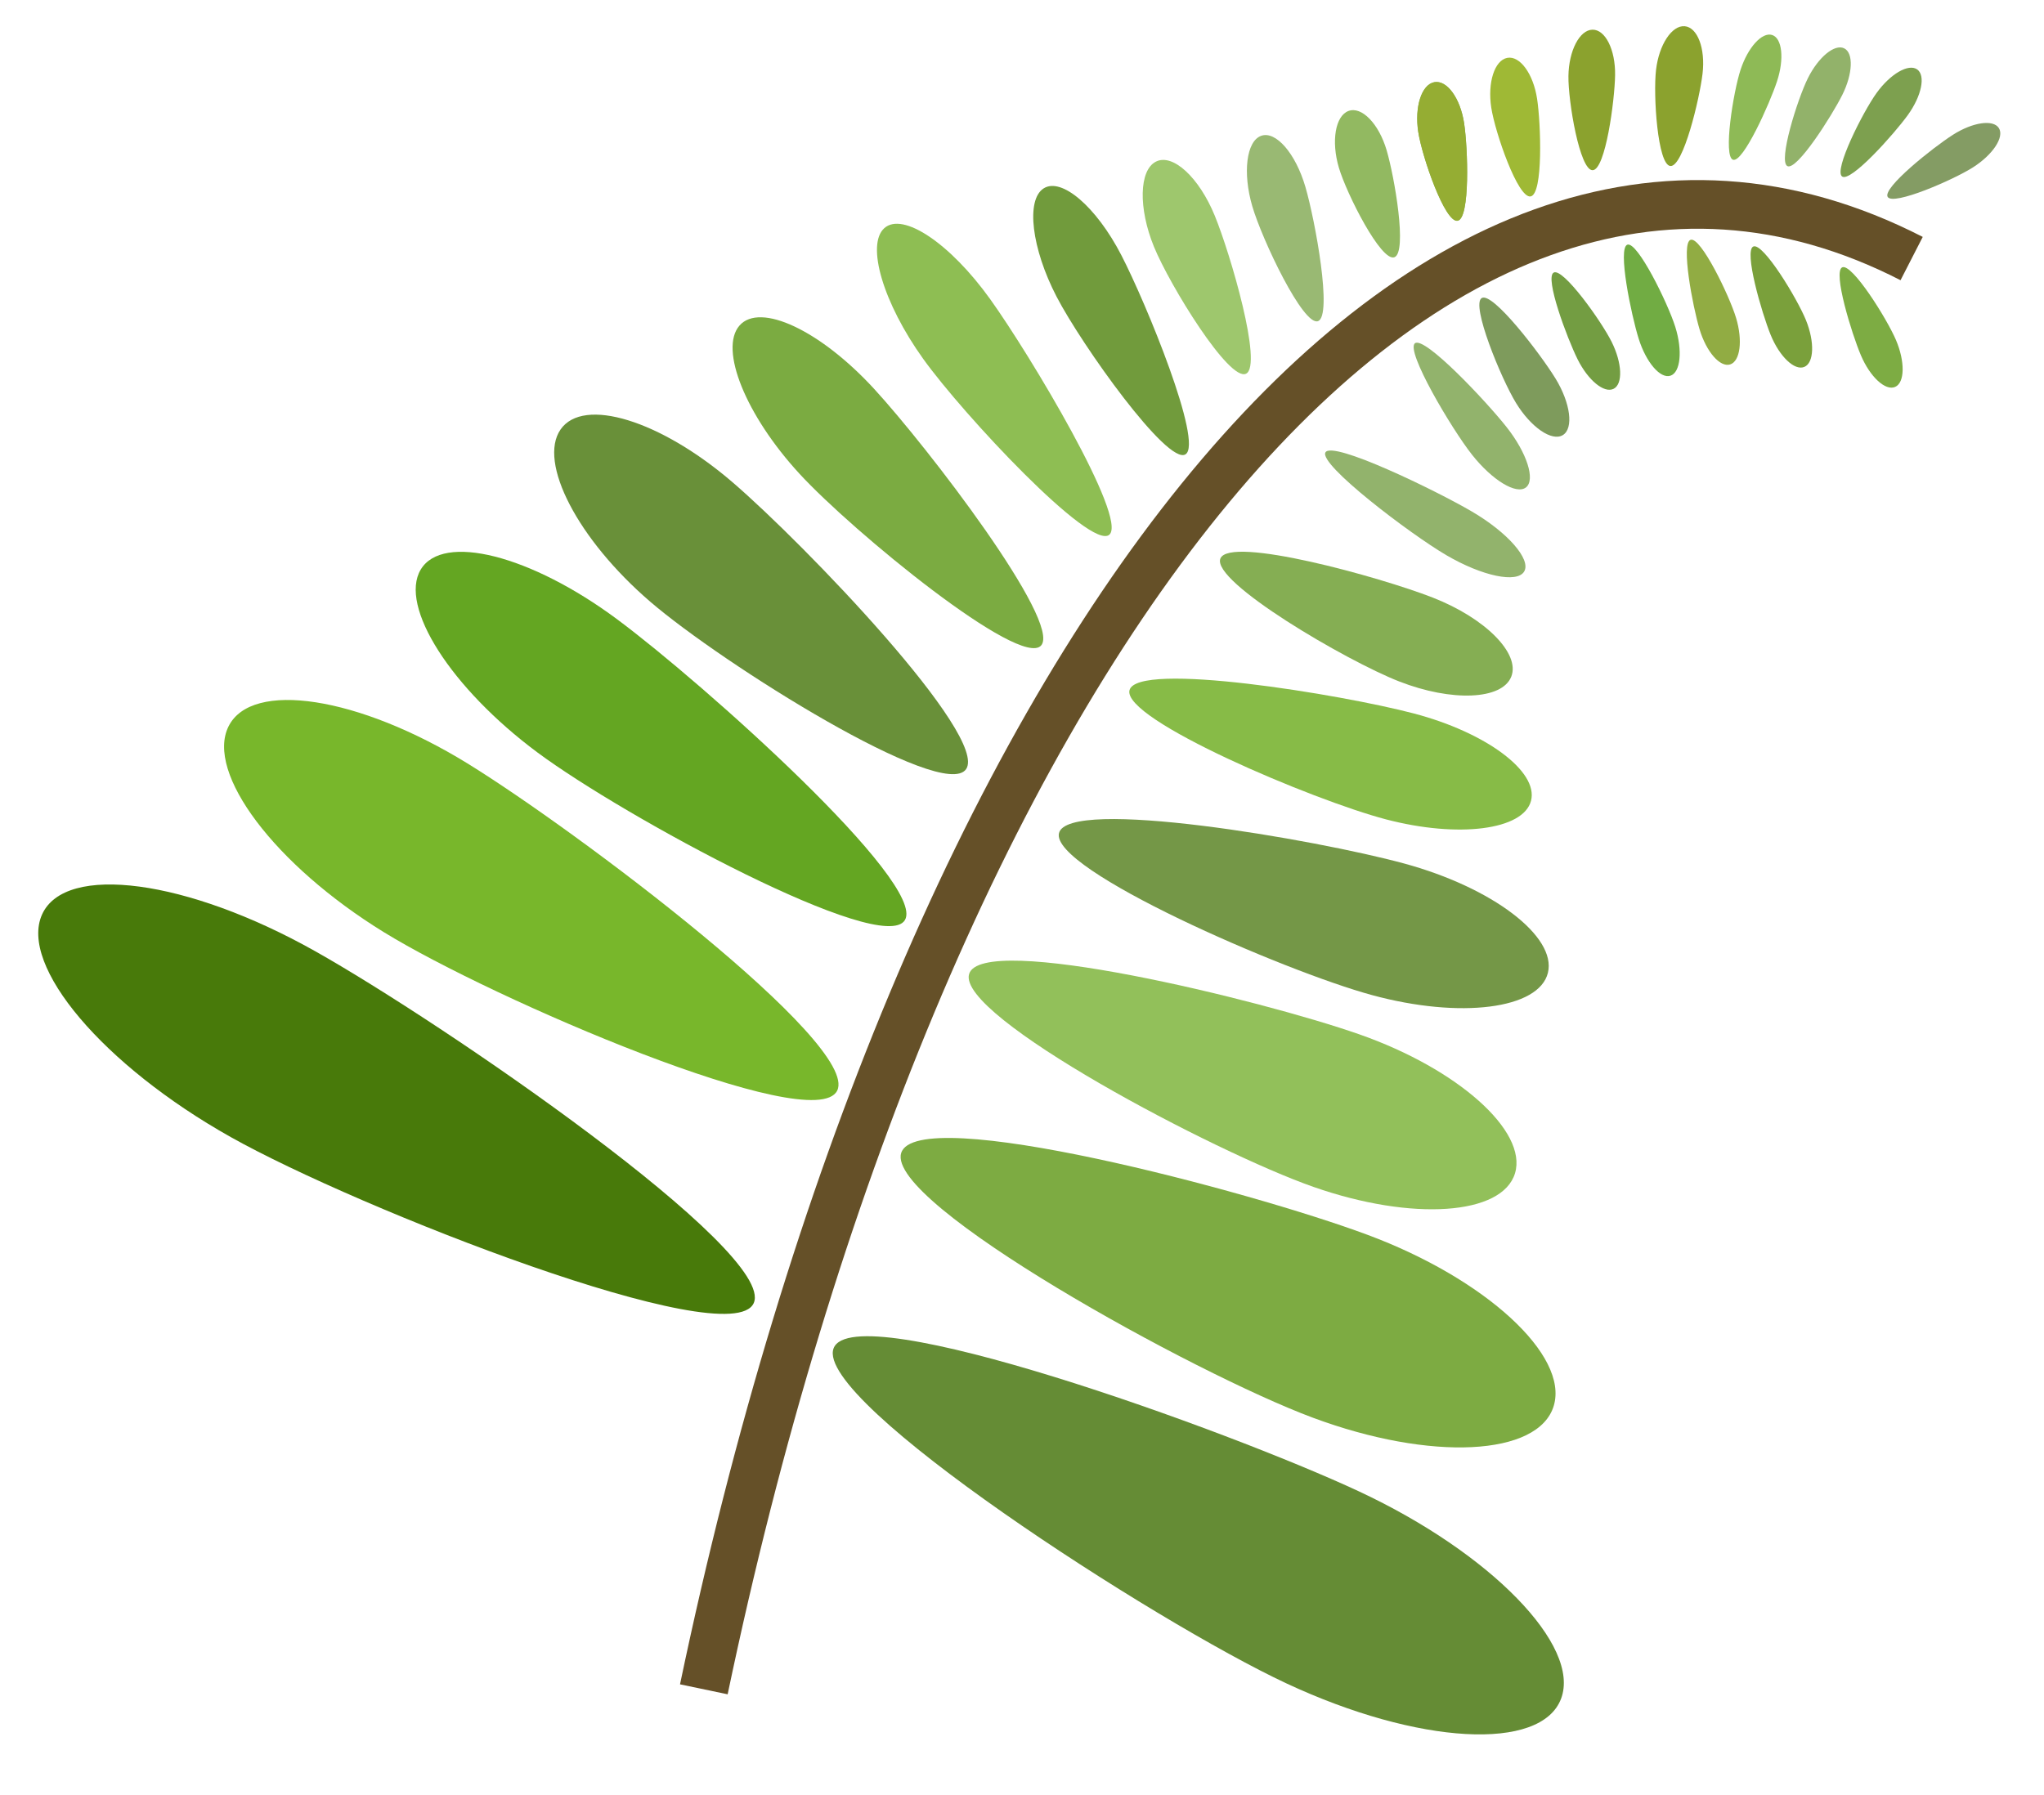 <svg width="420" height="369" viewBox="0 0 420 369" fill="none" xmlns="http://www.w3.org/2000/svg">
<path d="M144.624 347.206C188.122 139.395 290.478 0.69 392.803 53.142" stroke="#655028" stroke-width="10"/>
<path d="M154.869 267.839C150.092 278.396 73.574 248.409 47.397 233.695C21.22 218.982 3.872 198.496 8.65 187.939C13.427 177.382 38.52 180.752 64.697 195.465C90.874 210.178 159.646 257.282 154.869 267.839Z" fill="#487A0A"/>
<path d="M172.023 224.16C167.276 233.736 101.232 205.359 78.863 191.585C56.493 177.81 42.207 158.88 46.954 149.304C51.701 139.728 73.684 143.132 96.053 156.907C118.423 170.681 176.77 214.584 172.023 224.16Z" fill="#78B72B"/>
<path d="M185.939 189.105C181.417 196.664 128.212 167.864 110.441 154.658C92.669 141.452 81.929 124.619 86.451 117.061C90.972 109.502 109.045 114.08 126.816 127.286C144.587 140.492 190.46 181.547 185.939 189.105Z" fill="#64A622"/>
<path d="M198.508 158.09C193.822 164.856 148.454 136.442 133.599 123.66C118.743 110.879 110.499 95.033 115.186 88.267C119.873 81.501 135.715 86.377 150.57 99.158C165.426 111.939 203.195 151.323 198.508 158.09Z" fill="#699039"/>
<path d="M213.932 132.664C209.706 137.492 175.295 109.348 164.267 97.36C153.239 85.371 147.725 71.739 151.95 66.911C156.176 62.083 168.541 67.887 179.569 79.875C190.597 91.864 218.157 127.836 213.932 132.664Z" fill="#7BAB41"/>
<path d="M227.95 109.893C224.147 113.278 197.894 85.194 189.689 73.744C181.483 62.295 177.915 50.269 181.718 46.883C185.521 43.498 195.256 50.035 203.462 61.484C211.667 72.933 231.753 106.507 227.95 109.893Z" fill="#8EBE53"/>
<path d="M243.602 93.376C239.932 95.739 222.23 70.865 217.094 60.952C211.958 51.039 210.769 41.088 214.44 38.726C218.11 36.363 225.25 42.484 230.386 52.397C235.522 62.309 247.273 91.014 243.602 93.376Z" fill="#719B3C"/>
<path d="M256.053 76.803C252.599 78.556 240.341 58.603 237.111 50.701C233.881 42.8 234.062 34.973 237.516 33.22C240.969 31.466 246.387 36.45 249.618 44.351C252.848 52.252 259.506 75.049 256.053 76.803Z" fill="#9EC76D"/>
<path d="M270.824 66.007C267.809 67.099 259.326 49.266 257.315 42.374C255.304 35.483 256.118 29.01 259.133 27.917C262.148 26.824 266.223 31.525 268.234 38.417C270.245 45.308 273.839 64.914 270.824 66.007Z" fill="#99B973"/>
<path d="M286.518 52.874C283.809 53.87 276.723 39.911 275.111 34.466C273.498 29.021 274.387 23.8 277.096 22.804C279.804 21.808 283.307 25.414 284.919 30.859C286.531 36.304 289.226 51.878 286.518 52.874Z" fill="#92B961"/>
<path d="M356.103 32.835C354.034 32.178 356.144 18.92 357.655 14.323C359.165 9.726 362.067 6.533 364.136 7.19C366.204 7.847 366.657 12.106 365.146 16.703C363.636 21.299 358.172 33.492 356.103 32.835Z" fill="#8EBA56"/>
<path d="M378.515 36.273C376.742 35.02 382.772 23.025 385.604 19.103C388.437 15.18 392.17 13.016 393.942 14.269C395.714 15.523 394.855 19.718 392.022 23.641C389.189 27.564 380.287 37.527 378.515 36.273Z" fill="#7DA04F"/>
<path d="M319.265 56.017C321.199 55.031 329.013 65.947 331.169 70.279C333.324 74.611 333.503 78.922 331.57 79.908C329.636 80.894 326.321 78.182 324.166 73.85C322.011 69.518 317.331 57.003 319.265 56.017Z" fill="#739D42"/>
<path d="M334.4 50.285C336.477 49.611 342.708 62.311 344.235 67.182C345.762 72.052 345.317 76.546 343.241 77.22C341.165 77.893 338.244 74.491 336.716 69.621C335.189 64.751 332.324 50.959 334.4 50.285Z" fill="#71AC43"/>
<path d="M360.28 50.662C362.282 49.824 369.254 61.296 371.078 65.778C372.901 70.26 372.756 74.572 370.754 75.41C368.752 76.248 365.65 73.294 363.827 68.812C362.003 64.331 358.277 51.5 360.28 50.662Z" fill="#7AA03B"/>
<path d="M387.884 40.481C389.034 42.322 401.353 36.986 405.431 34.382C409.509 31.777 411.882 28.174 410.732 26.333C409.581 24.492 405.343 25.111 401.266 27.716C397.188 30.32 386.734 38.64 387.884 40.481Z" fill="#849C64"/>
<path d="M378.546 54.944C380.535 54.074 387.688 65.434 389.583 69.886C391.477 74.338 391.401 78.653 389.412 79.522C387.423 80.392 384.275 77.487 382.381 73.035C380.486 68.583 376.557 55.813 378.546 54.944Z" fill="#7DAC43"/>
<path d="M347.394 49.283C349.466 48.636 355.333 60.711 356.729 65.343C358.126 69.976 357.578 74.256 355.506 74.903C353.434 75.55 350.622 72.318 349.226 67.686C347.83 63.053 345.322 49.93 347.394 49.283Z" fill="#91AC43"/>
<path d="M367.282 34.145C365.33 33.196 369.334 20.382 371.493 16.052C373.652 11.722 376.984 8.981 378.936 9.93C380.888 10.879 380.721 15.159 378.562 19.489C376.403 23.819 369.235 35.094 367.282 34.145Z" fill="#92B26A"/>
<path d="M299.516 45.369C296.915 45.862 292.204 32.238 291.42 27.096C290.636 21.954 292.109 17.385 294.711 16.892C297.312 16.4 300.057 20.169 300.842 25.311C301.626 30.453 302.118 44.876 299.516 45.369Z" fill="#88B252"/>
<path d="M299.516 45.369C296.915 45.862 292.204 32.238 291.42 27.096C290.636 21.954 292.109 17.385 294.711 16.892C297.312 16.4 300.057 20.169 300.842 25.311C301.626 30.453 302.118 44.876 299.516 45.369Z" fill="#95AD33"/>
<path d="M327.25 34.982C324.603 35.038 322.207 20.824 322.282 15.623C322.357 10.422 324.564 6.159 327.211 6.103C329.859 6.046 331.944 10.216 331.869 15.418C331.793 20.619 329.898 34.925 327.25 34.982Z" fill="#8BA22E"/>
<path d="M343.234 34.121C340.595 33.905 339.673 19.519 340.282 14.354C340.892 9.188 343.525 5.175 346.164 5.391C348.803 5.606 350.449 9.969 349.839 15.135C349.23 20.301 345.874 34.337 343.234 34.121Z" fill="#8BA22E"/>
<path d="M314.516 40.369C311.915 40.862 307.204 27.238 306.42 22.096C305.636 16.954 307.109 12.385 309.711 11.893C312.312 11.4 315.057 15.169 315.842 20.311C316.626 25.453 317.118 39.876 314.516 40.369Z" fill="#9FB935"/>
<path d="M272.354 92.976C270.91 95.457 289.787 109.773 297.185 114.102C304.583 118.431 311.75 119.929 313.194 117.448C314.638 114.966 309.812 109.446 302.414 105.117C295.016 100.788 273.798 90.495 272.354 92.976Z" fill="#92B36C"/>
<path d="M290.739 70.556C288.771 72.117 298.278 88.149 302.449 93.433C306.619 98.717 311.595 101.735 313.563 100.174C315.531 98.613 313.745 93.064 309.575 87.781C305.404 82.497 292.707 68.996 290.739 70.556Z" fill="#92B36C"/>
<path d="M304.454 61.261C302.208 62.641 308.433 77.79 311.507 82.817C314.58 87.844 318.892 90.801 321.138 89.421C323.383 88.04 322.711 82.846 319.638 77.819C316.564 72.792 306.699 59.881 304.454 61.261Z" fill="#7E9B5C"/>
<path d="M250.762 114.801C248.865 119.564 276.686 135.836 287.505 140.06C298.325 144.283 308.634 143.846 310.531 139.084C312.428 134.321 305.195 127.036 294.375 122.812C283.555 118.588 252.659 110.039 250.762 114.801Z" fill="#85AE53"/>
<path d="M232.092 141.854C230.533 147.871 269.887 164.5 284.789 168.404C299.692 172.309 313.036 170.597 314.595 164.581C316.155 158.565 305.338 150.523 290.435 146.618C275.533 142.713 233.651 135.838 232.092 141.854Z" fill="#87BB47"/>
<path d="M217.6 171.238C215.785 178.71 263.783 199.592 281.927 204.525C300.071 209.458 316.252 207.401 318.067 199.929C319.882 192.458 306.645 182.402 288.5 177.469C270.356 172.535 219.415 163.767 217.6 171.238Z" fill="#749747"/>
<path d="M199.132 200.191C196.545 208.855 249.633 236.852 269.909 243.952C290.186 251.051 308.721 249.783 311.309 241.12C313.897 232.456 299.557 219.678 279.28 212.578C259.004 205.479 201.72 191.527 199.132 200.191Z" fill="#92C05A"/>
<path d="M185.171 236.996C182.059 247.372 245.505 282.346 269.744 291.374C293.983 300.402 316.155 299.309 319.267 288.933C322.378 278.557 305.251 262.826 281.011 253.798C256.772 244.77 188.282 226.62 185.171 236.996Z" fill="#7DAB42"/>
<path d="M171.284 277.128C167.185 288.033 237.347 333.391 264.388 346.015C291.43 358.638 316.673 360.03 320.772 349.125C324.87 338.219 306.272 319.145 279.23 306.522C252.189 293.899 175.382 266.222 171.284 277.128Z" fill="#658C35"/>
</svg>
